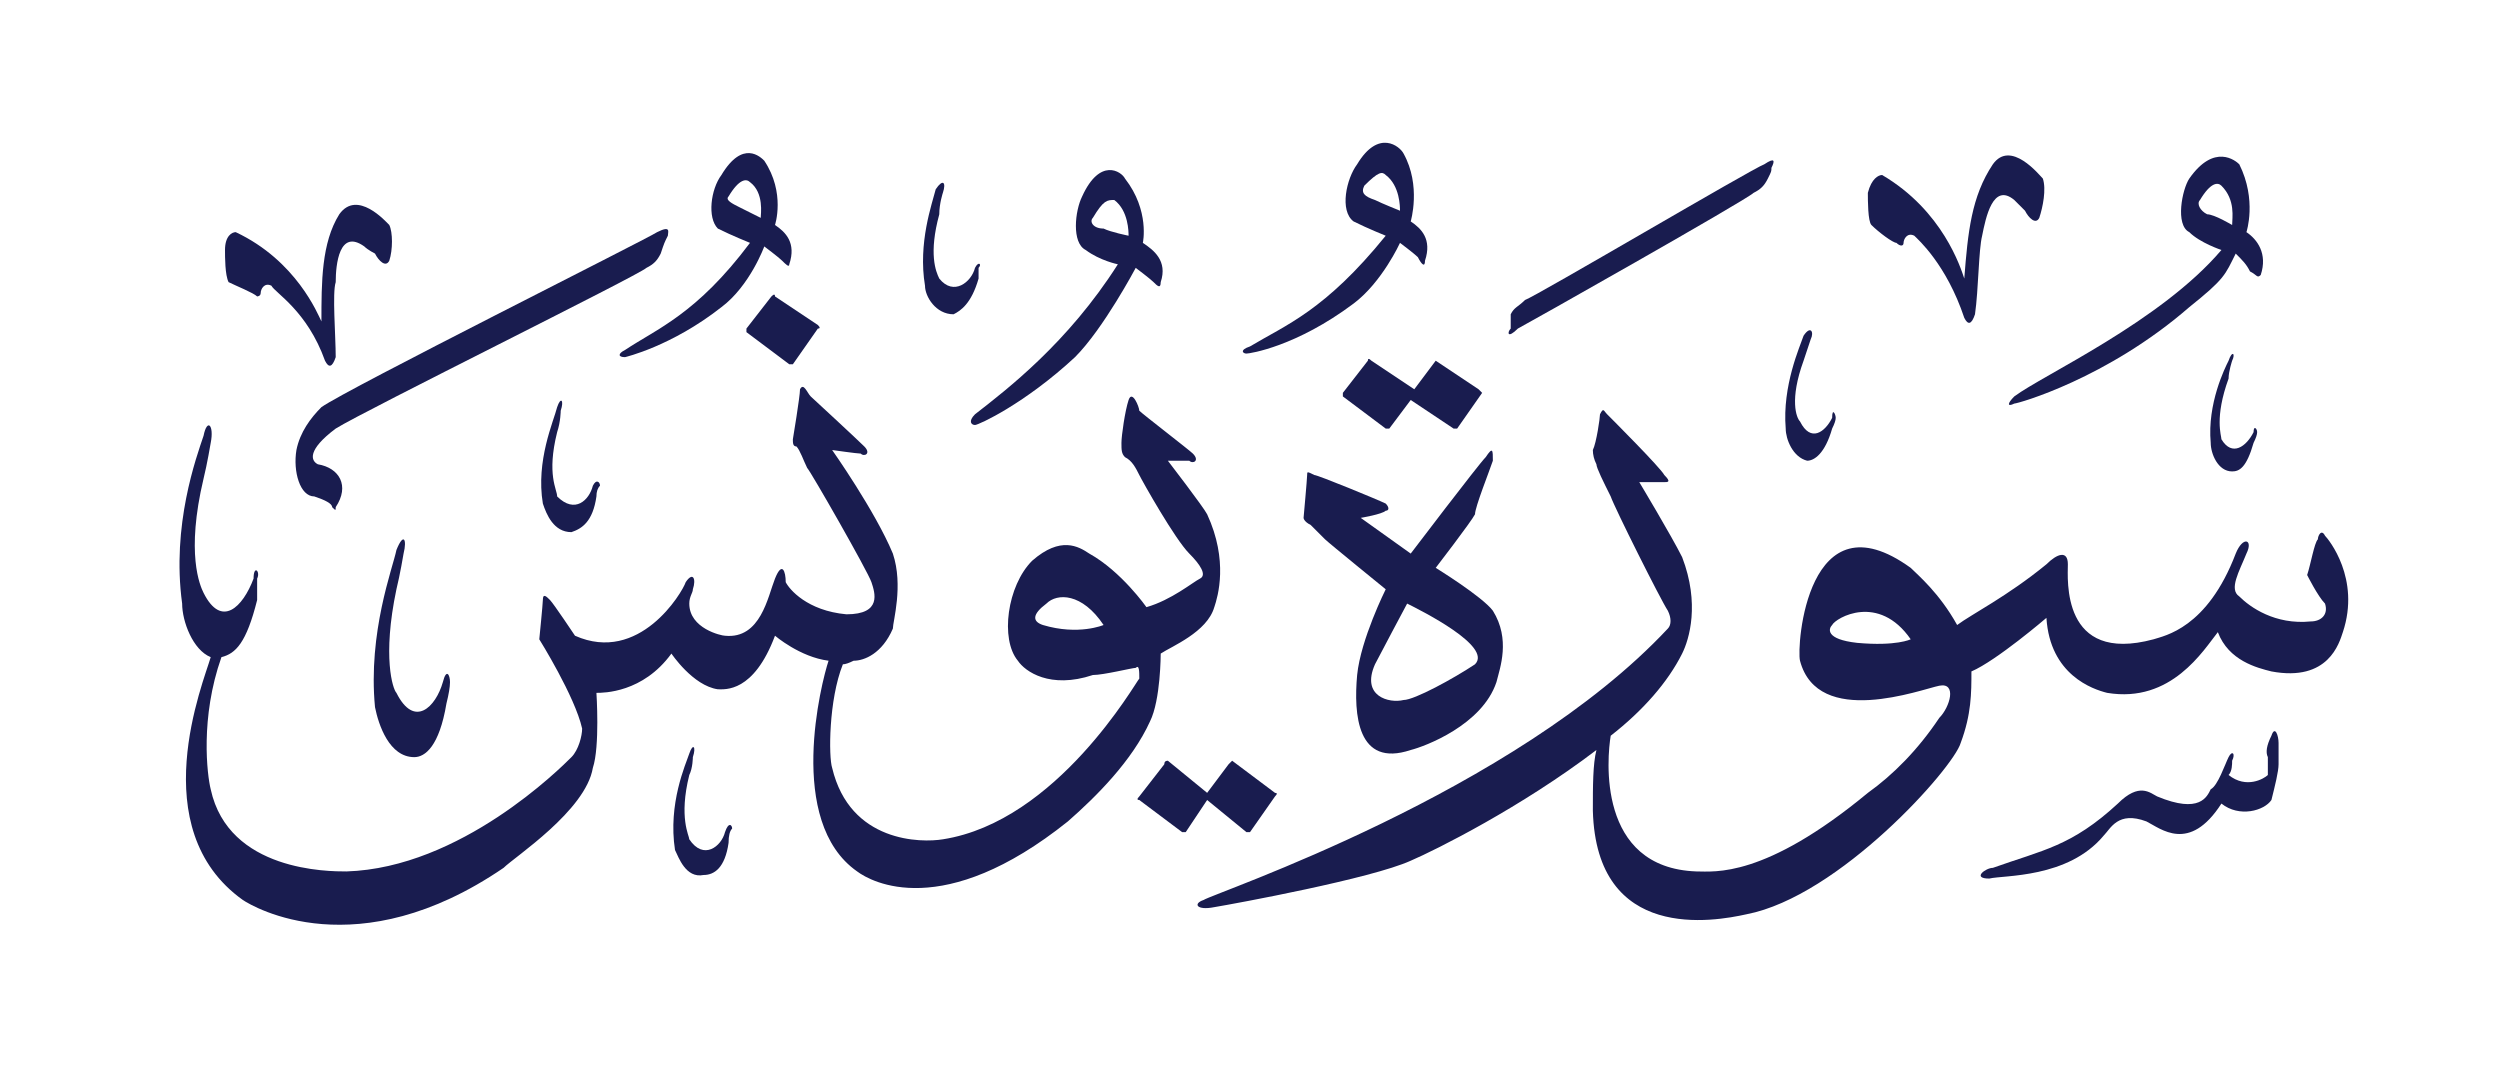 <svg height="30" viewBox="0 0 70 30" width="70" xmlns="http://www.w3.org/2000/svg"><g fill="#191c4f"><path d="m34.5 21.3 1.2.9q.1 0 0 .1l-.7 1q0 0-.1 0l-1.1-.9-.6.9q-.1 0-.1 0l-1.2-.9q-.1 0 0-.1l.7-.9q0-.1.1-.1l1.1.9.6-.8q.1-.1.1-.1z"/><path d="m19.4 21.2s0 .3-.1.5c-.3 1.2 0 1.7 0 1.8.4.6.9.2 1-.2.1-.3.2-.2.2-.1q-.1.1-.1.4c-.1.7-.4.9-.7.9-.5.1-.7-.5-.8-.7-.2-1.3.3-2.4.4-2.7s.2-.2.1.1z"/><path d="m63.8 20.8v.6c0 .2-.1.6-.2 1-.2.3-.9.5-1.4.1-.9 1.4-1.7.7-2.1.5-.8-.3-1 .2-1.2.4-1 1.2-2.8 1.1-3.2 1.2-.5 0-.1-.3.1-.3 1.4-.5 2.2-.6 3.5-1.8.6-.6.9-.3 1.1-.2 1.2.5 1.4 0 1.5-.2.2-.1.4-.7.5-.9s.2-.1.1.1c0 .1 0 .3-.1.4.5.4 1 .1 1.1 0 0 0 0-.4 0-.5q-.1-.2.1-.6c.1-.3.2 0 .2.2z"/><path d="m41.9 19.1c-.4 1.2-2 1.8-2.4 1.9-1.5.5-1.6-1-1.5-2.1.1-1 .8-2.4.8-2.4s-1.6-1.3-1.7-1.4-.3-.3-.4-.4c-.2-.1-.2-.2-.2-.2s.1-1.1.1-1.2 0-.1.2 0c.1 0 1.8.7 2 .8.1.1.1.2 0 .2-.1.1-.7.2-.7.2l1.4 1s1.9-2.5 2.1-2.7c.2-.3.2-.2.2.1-.1.3-.5 1.3-.5 1.5-.1.2-1.1 1.5-1.1 1.5s1.3.8 1.6 1.2c.5.8.2 1.6.1 2zm-2.5-2.2s-.8 1.5-.9 1.7c-.4.9.4 1.1.8 1 .3 0 1.4-.6 2-1 .5-.5-1.5-1.5-1.9-1.7z" fill-rule="evenodd"/><path d="m11.3 15.5s-.1.6-.2 1c-.4 1.9-.1 2.8 0 2.9.5 1 1.1.4 1.3-.3.1-.4.2-.2.2 0q0 .2-.1.6c-.2 1.2-.6 1.5-.9 1.5-.7 0-1-.9-1.1-1.4-.2-2.1.5-3.9.6-4.4.2-.5.3-.3.2.1z"/><path d="m65.6 17.7c-.1.3-.4 1.4-2 1.1-.4-.1-1.2-.3-1.5-1.1-.4.5-1.3 2-3.1 1.7-.4-.1-1.6-.5-1.7-2.1 0 0-1.4 1.2-2.1 1.5 0 .6 0 1.2-.3 2-.2.7-3.4 4.3-6 4.8-.9.2-4.2.8-4.3-2.9 0-.7 0-1.3.1-1.7-2.1 1.6-4.5 2.8-5.2 3.1-1.1.5-4.9 1.2-5.5 1.3-.5.1-.6-.1-.3-.2.3-.2 8.7-3 13-7.6.1-.1.1-.3 0-.5-.2-.3-1.5-2.9-1.6-3.2-.2-.4-.4-.8-.4-.9q-.1-.2-.1-.4c.1-.2.2-.9.2-1 .1-.2.1-.1.2 0s1.5 1.5 1.6 1.7c.2.2.1.2 0 .2h-.7s.9 1.5 1.2 2.1c.5 1.3.2 2.3 0 2.7-.4.8-1.1 1.6-2 2.3-.1.6-.4 3.7 2.4 3.8.5 0 1.9.2 4.8-2.2.7-.5 1.4-1.2 2-2.1.3-.3.5-1 0-.9s-3.4 1.2-3.9-.7c-.1-.4.2-4.7 3.1-2.6.2.2.8.7 1.3 1.6.4-.3 1.4-.8 2.5-1.7.3-.3.6-.4.6 0s-.2 2.8 2.4 2.1c.3-.1 1.5-.3 2.3-2.4.2-.5.5-.4.3 0-.2.5-.5 1-.2 1.2.3.3 1 .8 2 .7.3 0 .5-.2.4-.5-.2-.2-.5-.8-.5-.8.1-.3.2-.9.3-1 0-.1.1-.3.2-.1.1.1 1 1.2.5 2.7zm-12.1.2c-.9-1.3-2.1-.6-2.2-.4-.1.1-.2.4.7.5 1.1.1 1.5-.1 1.5-.1z" fill-rule="evenodd"/><path d="m15.7 11.5s0 .3-.1.6c-.3 1.2 0 1.6 0 1.8.5.5.9.1 1-.3.1-.2.2-.1.2 0q-.1.1-.1.3c-.1.7-.4.9-.7 1-.5 0-.7-.5-.8-.8-.2-1.2.3-2.3.4-2.7.1-.3.2-.2.1.1z"/><path d="m34 17c-.2.7-1.2 1.1-1.5 1.3 0 0 0 1.3-.3 1.9-.5 1.1-1.5 2.1-2.3 2.8-3.5 2.8-5.5 1.7-5.9 1.4-2-1.4-1-5.3-.8-5.9q0 0 0 0c-.8-.1-1.5-.7-1.5-.7-.6 1.6-1.4 1.5-1.6 1.5-.7-.1-1.3-1-1.3-1-.8 1.1-1.9 1.1-2.1 1.1 0 0 .1 1.5-.1 2.1-.2 1.2-2.2 2.5-2.5 2.8-4.1 2.8-7 1.1-7.3.9-2.8-2-1.1-6.1-.9-6.8-.5-.2-.8-1-.8-1.5-.3-2.2.4-4.1.6-4.7.1-.5.3-.3.2.2 0 0-.1.6-.2 1-.5 2.1-.1 3 0 3.2.5 1 1.1.4 1.4-.4 0-.4.2-.2.1 0q0 .2 0 .6c-.3 1.2-.6 1.5-1 1.6-.6 1.7-.4 3.3-.3 3.7.5 2.3 3.3 2.3 3.8 2.3 3.2-.1 6-2.9 6.3-3.2.2-.2.3-.6.3-.8-.2-.9-1.2-2.5-1.2-2.5s.1-1 .1-1.1c0-.2.1-.1.2 0s.7 1 .7 1c1.8.8 3-1.2 3.1-1.5.2-.3.3-.1.2.2 0 .1-.1.2-.1.4 0 .7.9.9 1 .9 1 .1 1.2-1.1 1.4-1.6s.3-.2.3.1c.1.2.6.8 1.7.9 1 0 .8-.6.7-.9s-1.7-3.1-1.8-3.2c-.1-.2-.2-.5-.3-.6-.1 0-.1-.1-.1-.2 0 0 .2-1.2.2-1.4.1-.2.2.1.3.2 0 0 1.3 1.2 1.5 1.4s0 .3-.1.2c-.1 0-.8-.1-.8-.1s1.2 1.7 1.7 2.9c.3.9 0 1.9 0 2.1-.3.7-.8.9-1.1.9q-.2.1-.3.1c-.4 1-.4 2.6-.3 2.9.5 2.1 2.5 2.1 3.1 2 3.2-.5 5.4-4.4 5.5-4.5 0-.2 0-.4-.1-.3-.1 0-.9.2-1.2.2-1.2.4-1.9-.1-2.1-.4-.5-.6-.3-2.1.4-2.8.8-.7 1.3-.4 1.6-.2.9.5 1.6 1.5 1.6 1.5.7-.2 1.3-.7 1.5-.8s0-.4-.3-.7c-.4-.4-1.3-2-1.4-2.2s-.2-.4-.4-.5c-.1-.1-.1-.2-.1-.4s.1-.9.2-1.2.3.2.3.3c.1.1 1.4 1.1 1.5 1.2.2.2 0 .3-.1.2q-.2 0-.6 0s1 1.3 1.1 1.5c.6 1.3.3 2.3.2 2.6zm-3.1.5c-.6-.9-1.3-.9-1.6-.6-.4.3-.4.5-.1.6 1 .3 1.7 0 1.7 0z" fill-rule="evenodd"/><path d="m40.2 10.1 1.2.8q.1.1.1.1l-.7 1q-.1 0-.1 0l-1.2-.8-.6.8q0 0-.1 0l-1.2-.9q0 0 0-.1l.7-.9q0-.1.1 0l1.2.8.6-.8q0-.1 0 0z"/><path d="m62.5 10.1s-.1.3-.1.5c-.4 1.1-.2 1.6-.2 1.7.3.5.7.2.9-.2 0-.2.1-.1.1 0q0 .1-.1.3c-.2.7-.4.8-.6.8-.4 0-.6-.5-.6-.8-.1-1.1.4-2.1.5-2.3.1-.3.2-.2.1 0z"/><path d="m50.7 9.5s-.1.3-.2.6c-.4 1.1-.2 1.6-.1 1.7.3.6.7.3.9-.1 0-.3.1-.1.1 0q0 .1-.1.3c-.2.7-.5.9-.7.9-.4-.1-.6-.6-.6-.9-.1-1.2.4-2.3.5-2.6.2-.3.3-.1.2.1z"/><path d="m21.7 8.3 1.2.8q.1.1 0 .1l-.7 1q0 0-.1 0l-1.2-.9q0 0 0-.1l.7-.9q.1-.1.1 0z"/><path d="m18.7 6.6c-.1.2-.1.2-.2.5-.1.2-.2.3-.4.4-.2.2-7.9 4-8.7 4.5-.8.6-.7.9-.5 1 .6.1.9.6.5 1.2 0 .1 0 .1-.1 0 0-.1-.2-.2-.5-.3-.4 0-.6-.7-.5-1.3.1-.5.4-.9.7-1.2.7-.5 9.1-4.7 9.4-4.9.4-.2.3 0 .3.1z"/><path d="m10.9 6.3c.1.2.1.7 0 1-.1.2-.3 0-.4-.2 0 0-.2-.1-.3-.2-.7-.5-.8.5-.8 1-.1.3 0 1.5 0 2.1-.1.3-.2.3-.3.1-.5-1.4-1.4-1.9-1.5-2.1-.2-.1-.3.1-.3.2s-.1.1-.1.1c-.1-.1-.6-.3-.8-.4-.1-.2-.1-.7-.1-.9 0-.4.2-.5.3-.5 1.7.8 2.3 2.3 2.4 2.5 0-1.1 0-2.2.5-3 .5-.7 1.3.2 1.4.3z"/><path d="m26.4 5.4s-.1.3-.1.6c-.3 1.1-.1 1.6 0 1.8.4.5.9.1 1-.3.1-.2.2-.1.1 0q0 .1 0 .3c-.2.7-.5.9-.7 1-.5 0-.8-.5-.8-.8-.2-1.2.2-2.3.3-2.7.2-.3.3-.2.2.1z"/><path d="m32.5 7.9c0 .2-.1.1-.2 0s-.5-.4-.5-.4-.9 1.7-1.7 2.5c-1.4 1.3-2.7 1.9-2.8 1.9s-.2-.1 0-.3c.9-.7 2.6-2 4-4.2 0 0-.5-.1-.9-.4-.4-.2-.3-1.1-.1-1.5.5-1.1 1.1-.7 1.2-.5.7.9.5 1.8.5 1.8.3.2.7.5.5 1.1zm-.9-1.3c0-.1 0-.7-.4-1-.2 0-.3 0-.6.5-.1.1 0 .3.3.3.2.1.7.2.7.2z" fill-rule="evenodd"/><path d="m49.6 4.7c0 .1 0 .1-.1.3s-.2.3-.4.4c-.2.2-6.4 3.7-6.6 3.8-.3.3-.3.1-.2 0q0-.1 0-.4c.1-.2.2-.2.4-.4.3-.1 6.4-3.7 6.7-3.8.3-.2.3-.1.2.1z"/><path d="m57.2 5c.1.3 0 .8-.1 1.1-.1.2-.3 0-.4-.2 0 0-.1-.1-.3-.3-.6-.5-.8.5-.9 1-.1.4-.1 1.5-.2 2.2-.1.3-.2.3-.3.1-.5-1.5-1.3-2.2-1.4-2.3-.2-.1-.3.1-.3.2s-.1.1-.2 0c-.1 0-.5-.3-.7-.5-.1-.1-.1-.7-.1-.9.1-.4.3-.5.4-.5 1.7 1 2.2 2.6 2.3 2.9.1-1.3.2-2.3.8-3.2.5-.7 1.3.3 1.4.4z"/><g fill-rule="evenodd"><path d="m63.3 7.7c-.1.1-.1 0-.3-.1-.1-.2-.2-.3-.4-.5-.3.6-.3.7-1.3 1.5-2.3 2-4.8 2.7-4.9 2.7-.2.1-.2 0 0-.2.8-.6 4.1-2.1 5.8-4.1 0 0-.6-.2-.9-.5-.4-.2-.2-1.2 0-1.5.7-1 1.3-.5 1.4-.4.5 1 .2 1.9.2 1.9.3.2.6.6.4 1.2zm-1.1-2.5c-.1-.1-.3-.1-.6.4-.1.1 0 .3.2.4.2 0 .7.3.7.3 0-.2.1-.7-.3-1.1z"/><path d="m22.1 7.4c0 .1-.1 0-.2-.1s-.5-.4-.5-.4-.4 1.1-1.2 1.7c-1.4 1.1-2.7 1.4-2.7 1.4-.2 0-.2-.1 0-.2.9-.6 2-1 3.5-3 0 0-.5-.2-.9-.4-.3-.3-.2-1.1.1-1.5.6-1 1.1-.5 1.2-.4.6.9.3 1.8.3 1.8.3.2.6.5.4 1.1zm-1.1-2.3c-.1-.1-.3-.1-.6.4-.1.1.1.2.3.3s.6.3.6.3c0-.1.1-.7-.3-1z"/><path d="m39.9 7.3c0 .2-.1.1-.2-.1-.1-.1-.5-.4-.5-.4s-.5 1.1-1.3 1.7c-1.6 1.2-2.9 1.4-3 1.4s-.2-.1.1-.2c1-.6 2.1-1 3.8-3.1 0 0-.5-.2-.9-.4-.4-.3-.2-1.2.1-1.6.6-1 1.2-.5 1.3-.3.5.9.2 1.9.2 1.9.3.2.6.5.4 1.1zm-1.1-2.4c-.1-.1-.2-.1-.6.3-.1.2 0 .3.3.4.2.1.7.3.7.3 0-.1 0-.7-.4-1z"/></g></g></svg>